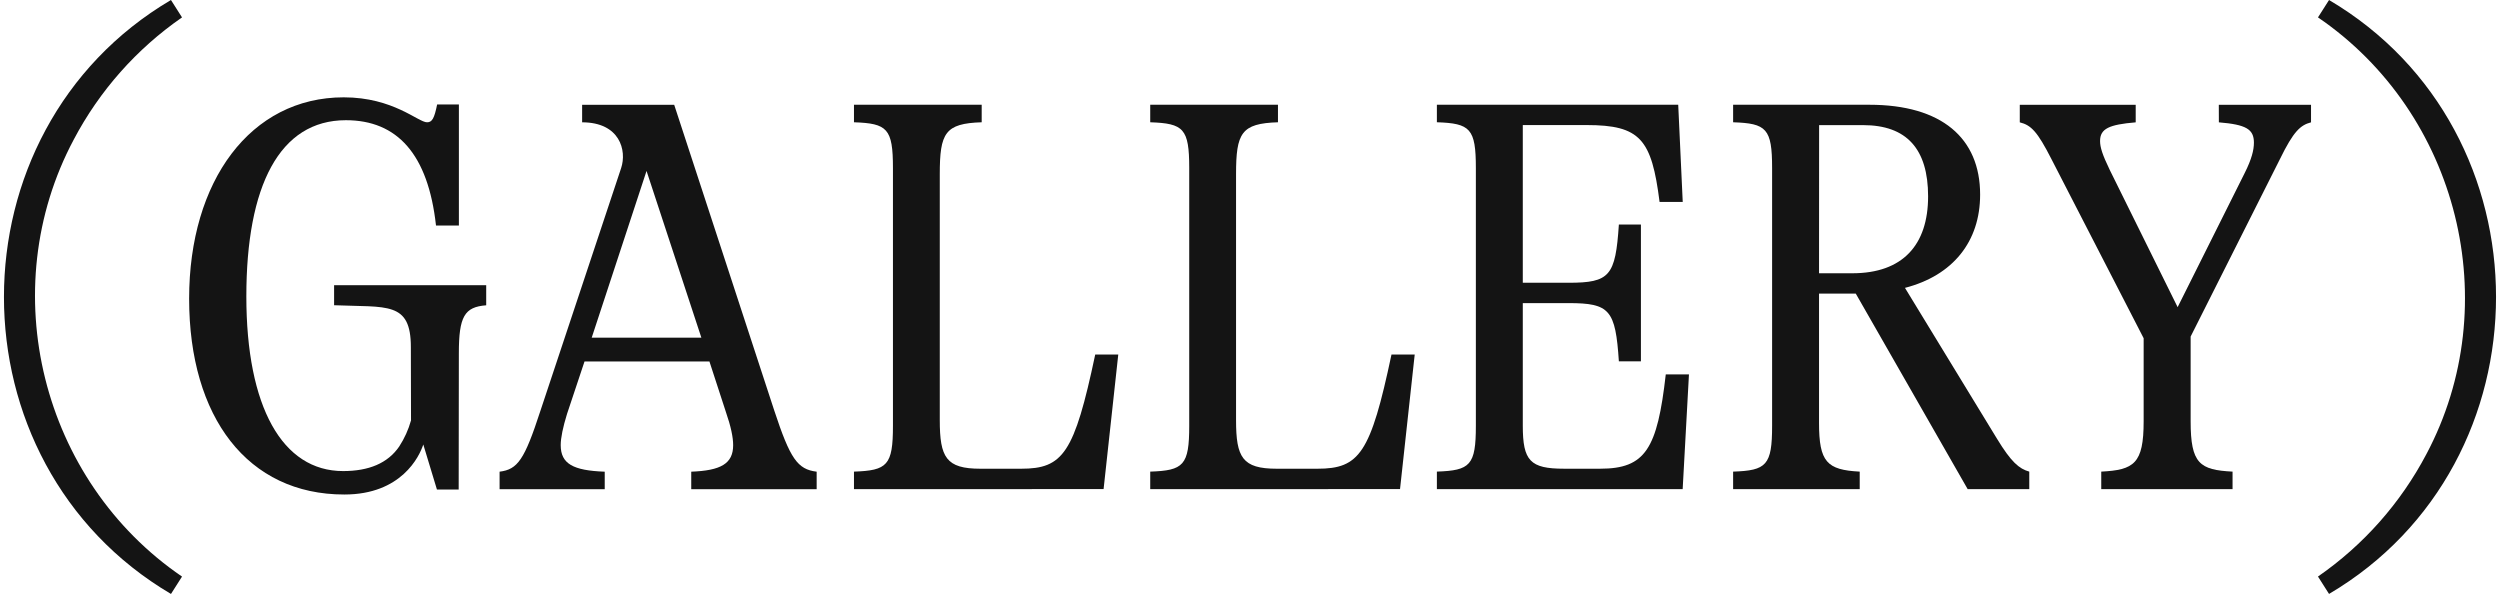 <svg width="316" height="76" viewBox="0 0 316 76" fill="none" xmlns="http://www.w3.org/2000/svg">
<path d="M57.999 44.656C57.999 40.001 58.706 38.801 61.456 38.589V36.051H42.23V38.581C48.933 38.862 51.932 38.067 51.932 43.879L51.953 53.138C51.626 54.308 51.122 55.422 50.459 56.439C49.01 58.559 46.61 59.544 43.367 59.544C35.684 59.544 31.138 51.435 31.138 37.466C31.138 23.496 35.324 15.194 43.719 15.194C50.207 15.194 54.115 19.48 55.111 28.509H58.004V13.201H55.254C54.899 14.966 54.618 15.458 53.982 15.458C52.854 15.458 49.722 12.303 43.444 12.303C31.665 12.303 23.906 22.866 23.906 37.749C23.906 52.773 31.324 62.506 43.51 62.506H43.534C50.721 62.506 53.013 57.708 53.503 56.182L55.228 61.873H57.977L57.999 44.656Z" fill="#141414"/>
<path d="M252.428 55.47C254.214 58.4 255.215 59.255 256.5 59.613V61.828H248.714L234.57 37.111H229.926V53.469C229.926 58.4 230.924 59.398 235.068 59.613V61.828H219.066V59.613C223.281 59.47 223.994 58.818 223.994 53.827V21.242C223.994 16.24 223.281 15.596 219.066 15.456V13.241H236.286C245.429 13.241 250.288 17.456 250.288 24.598C250.288 30.53 246.859 34.816 240.787 36.387L252.428 55.47ZM229.926 34.541H234.141C240.499 34.541 243.712 30.967 243.712 24.823C243.712 18.823 240.999 15.816 235.5 15.816H229.936L229.926 34.541Z" fill="#141414"/>
<path d="M280.457 13.249H292.114V15.464C290.758 15.819 289.899 16.605 288.185 20.108L276.897 42.539V53.255C276.897 58.614 278.041 59.398 282.195 59.613V61.828H265.598V59.613C269.741 59.398 270.957 58.614 270.957 53.255V42.753L259.301 20.108C257.515 16.605 256.728 15.819 255.3 15.464V13.249H269.953V15.464C266.597 15.747 265.449 16.258 265.449 17.821C265.449 18.616 265.736 19.535 266.665 21.464L275.252 38.824L283.753 21.822C284.609 20.108 284.895 18.963 284.895 18.033C284.895 16.319 283.896 15.747 280.465 15.464L280.457 13.249Z" fill="#141414"/>
<path d="M107.942 61.828V59.613C112.157 59.47 112.869 58.818 112.869 53.827V21.242C112.869 16.24 112.157 15.599 107.942 15.456V13.241H124.086V15.456C119.442 15.599 118.788 16.812 118.788 22.028V53.104C118.788 57.819 119.583 59.247 123.93 59.247H129.075C134.36 59.247 135.791 57.319 138.435 44.817H141.349L139.494 61.82L107.942 61.828Z" fill="#141414"/>
<path d="M145.388 61.828V59.613C149.603 59.47 150.318 58.818 150.318 53.827V21.242C150.318 16.24 149.603 15.599 145.388 15.456V13.241H161.535V15.456C156.891 15.599 156.237 16.812 156.237 22.028V53.104C156.237 57.819 157.032 59.247 161.382 59.247H166.524C171.822 59.247 173.24 57.319 175.883 44.817H178.819L176.964 61.82L145.388 61.828Z" fill="#141414"/>
<path d="M97.869 51.898L85.219 13.246H73.581V15.461C78.35 15.461 79.253 19.022 78.511 21.247L68.291 51.978C66.29 58.122 65.435 59.335 63.148 59.621V61.836H76.437V59.621C72.437 59.478 70.874 58.622 70.874 56.264C70.874 55.335 71.16 53.978 71.668 52.333L73.883 45.691H89.672L91.744 52.05C92.385 53.904 92.671 55.263 92.671 56.264C92.671 58.622 91.1 59.478 87.373 59.621V61.836H103.226V59.621C100.797 59.327 99.872 57.971 97.869 51.898ZM74.792 42.682L81.722 21.607L88.653 42.682H74.792Z" fill="#141414"/>
<path d="M213.484 47.323L212.689 61.825H181.622V59.61C185.837 59.467 186.549 58.815 186.549 53.824V21.239C186.549 16.237 185.837 15.596 181.622 15.453V13.238H212.127L212.697 25.525H209.77C208.768 17.596 207.34 15.808 200.553 15.808H192.481V35.741H198.267C203.483 35.741 204.196 34.885 204.625 28.384H207.412V45.672H204.625C204.196 39.171 203.483 38.313 198.267 38.313H192.481V53.816C192.481 58.246 193.408 59.245 197.694 59.245H202.267C207.981 59.245 209.484 56.744 210.554 47.323H213.484Z" fill="#141414"/>
<path d="M21.609 75.074C-6.542 58.468 -6.531 16.597 21.609 0L23.008 2.199C17.267 6.173 12.57 11.474 9.317 17.652C-0.79 36.633 5.237 60.763 23.008 72.88L21.609 75.079V75.074Z" fill="#141414"/>
<path d="M294.391 0.002C322.542 16.605 322.528 58.476 294.391 75.073L292.992 72.874C298.732 68.901 303.428 63.602 306.683 57.427C316.788 38.448 310.763 14.316 292.992 2.198L294.391 0.002Z" fill="#141414"/>
</svg>
